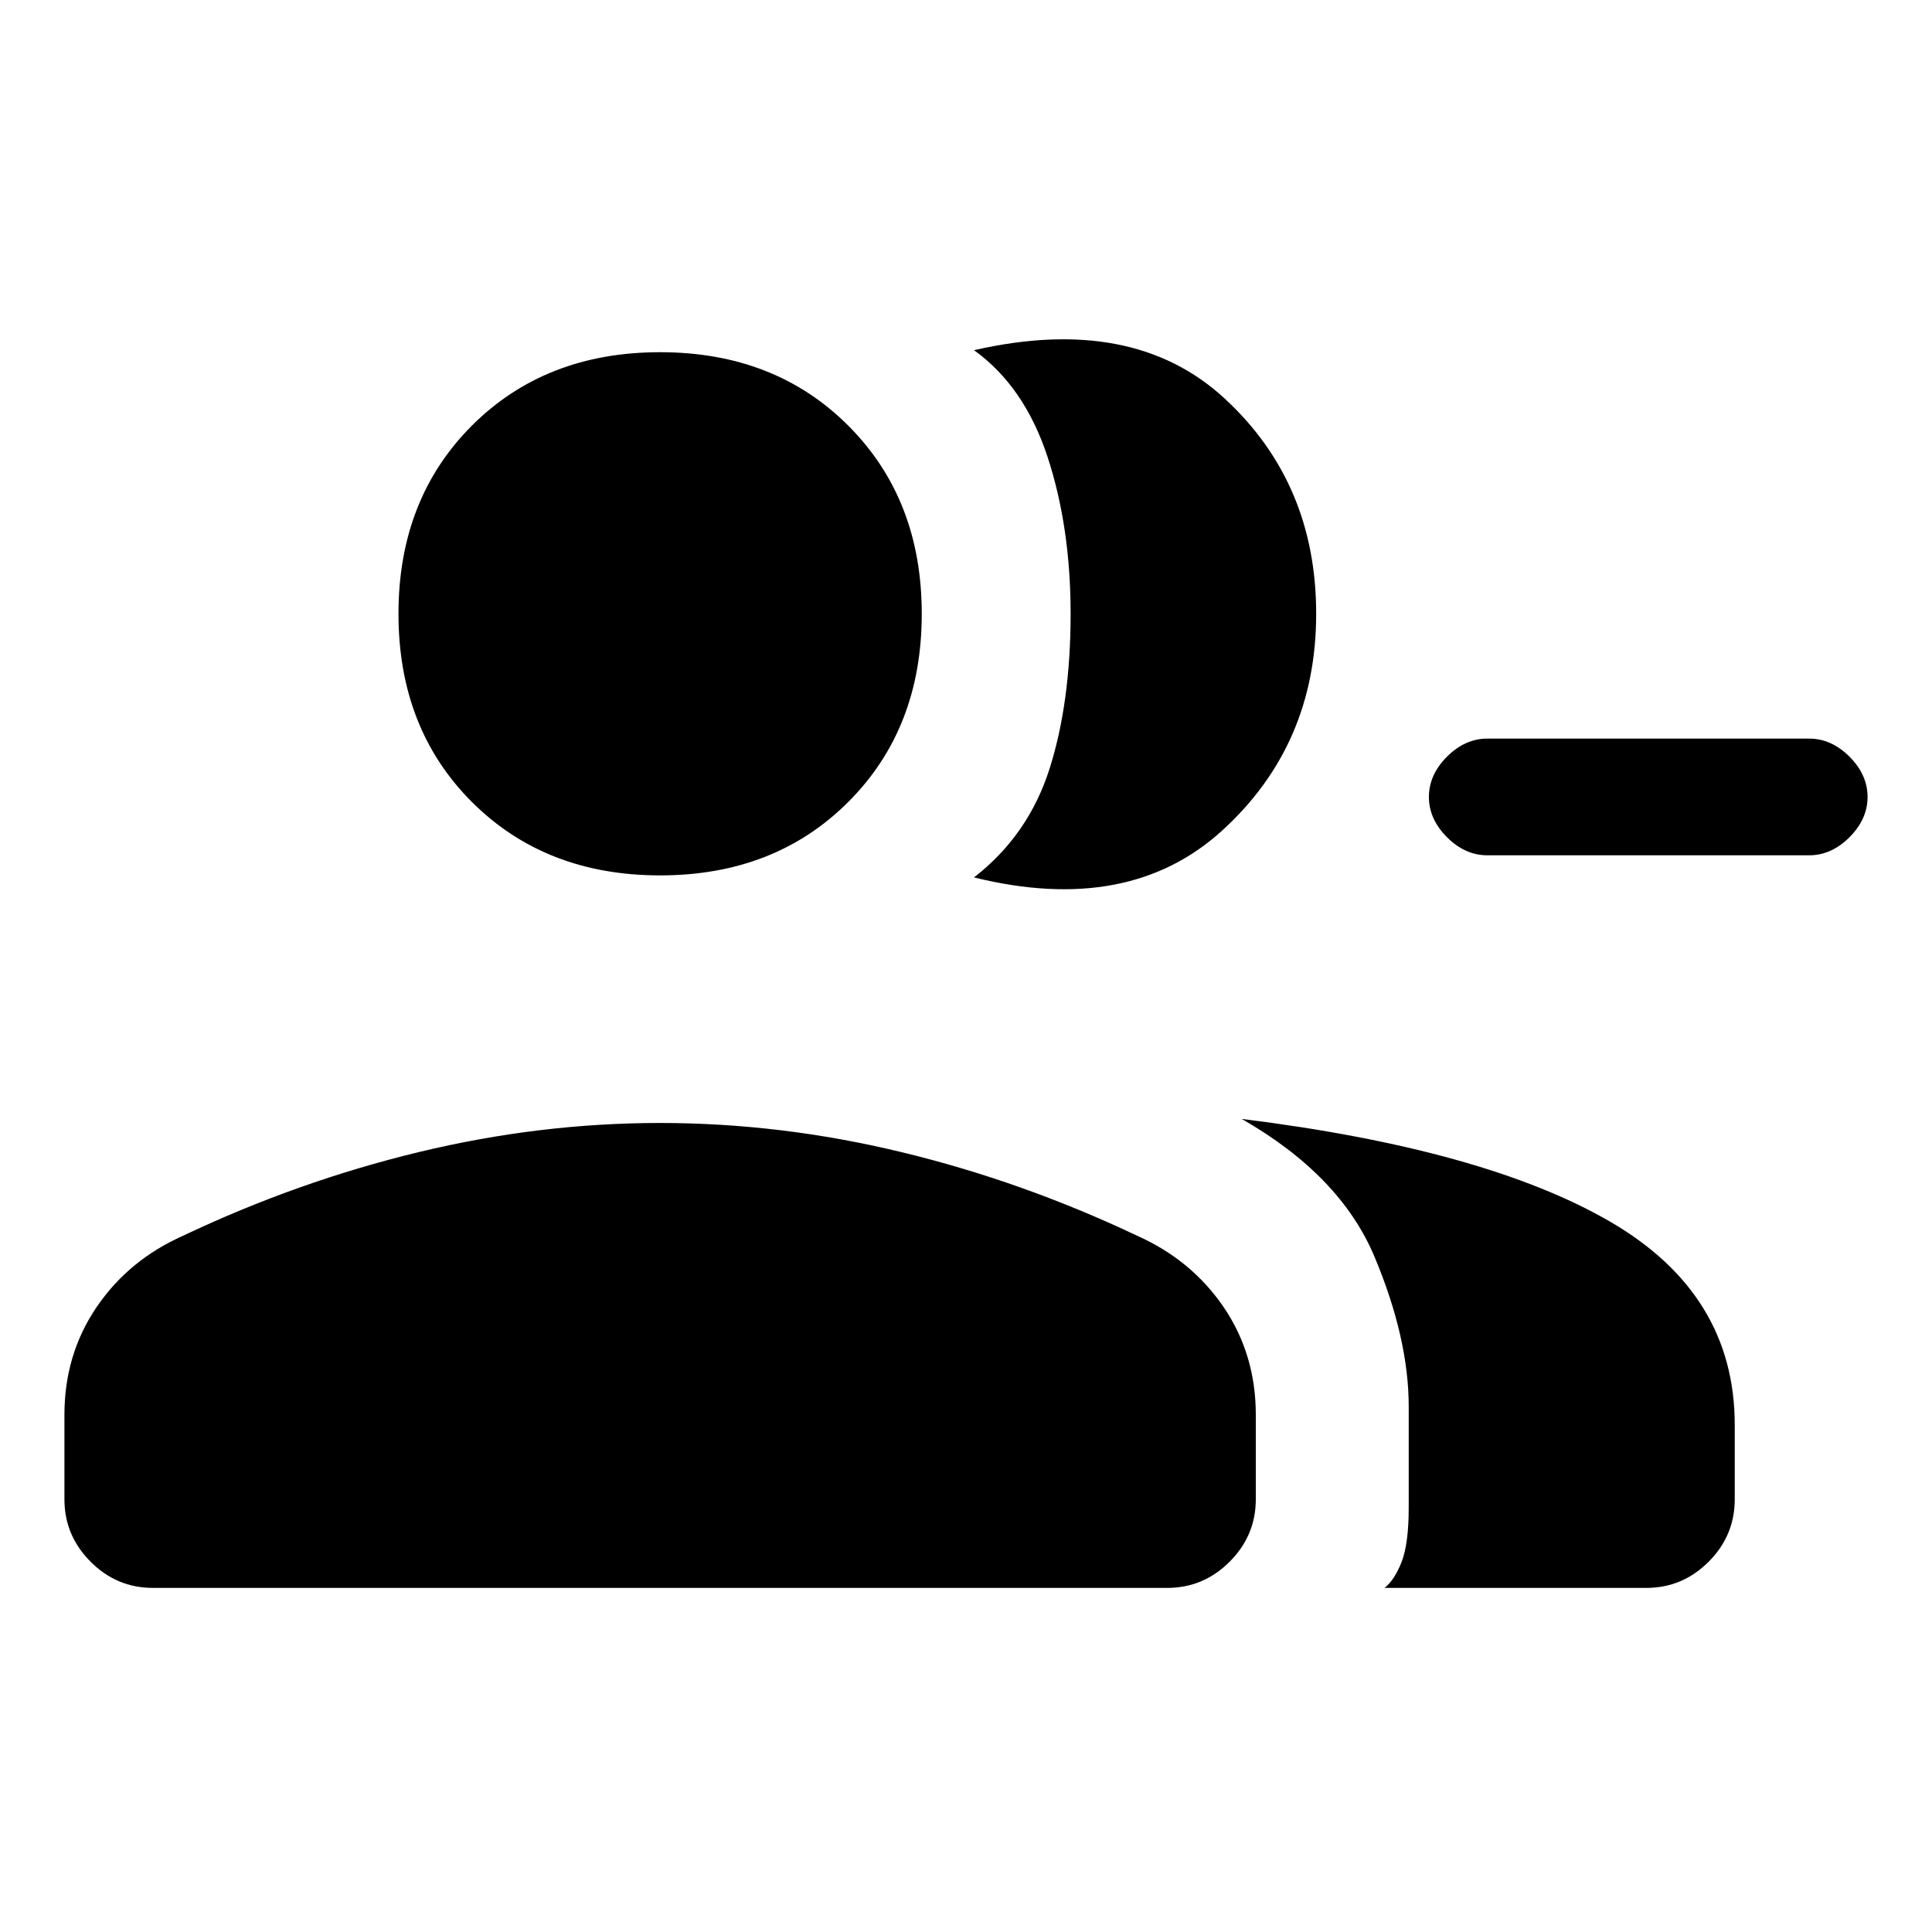<svg xmlns="http://www.w3.org/2000/svg" height="20" width="20"><path d="M10.083 9.083Q10.646 8.646 10.865 7.958Q11.083 7.271 11.083 6.354Q11.083 5.458 10.844 4.729Q10.604 4 10.083 3.625Q11.729 3.25 12.677 4.125Q13.625 5 13.625 6.354Q13.625 7.708 12.656 8.594Q11.688 9.479 10.083 9.083ZM14.333 16.438Q14.438 16.354 14.51 16.167Q14.583 15.979 14.583 15.604V14.562Q14.583 13.854 14.229 13.01Q13.875 12.167 12.854 11.583Q15.375 11.896 16.667 12.646Q17.958 13.396 17.958 14.75V15.521Q17.958 15.896 17.688 16.167Q17.417 16.438 17.042 16.438ZM15.396 8.854Q15.167 8.854 14.979 8.667Q14.792 8.479 14.792 8.25Q14.792 8.021 14.979 7.833Q15.167 7.646 15.396 7.646H18.729Q18.958 7.646 19.146 7.833Q19.333 8.021 19.333 8.25Q19.333 8.479 19.146 8.667Q18.958 8.854 18.729 8.854ZM6.833 9.062Q5.646 9.062 4.885 8.302Q4.125 7.542 4.125 6.354Q4.125 5.167 4.885 4.406Q5.646 3.646 6.833 3.646Q8.021 3.646 8.781 4.406Q9.542 5.167 9.542 6.354Q9.542 7.542 8.781 8.302Q8.021 9.062 6.833 9.062ZM1.583 16.438Q1.208 16.438 0.938 16.167Q0.667 15.896 0.667 15.521V14.646Q0.667 14.021 1 13.531Q1.333 13.042 1.896 12.792Q3.083 12.229 4.333 11.927Q5.583 11.625 6.833 11.625Q8.083 11.625 9.333 11.927Q10.583 12.229 11.771 12.792Q12.333 13.042 12.667 13.531Q13 14.021 13 14.646V15.521Q13 15.896 12.729 16.167Q12.458 16.438 12.083 16.438Z"/></svg>